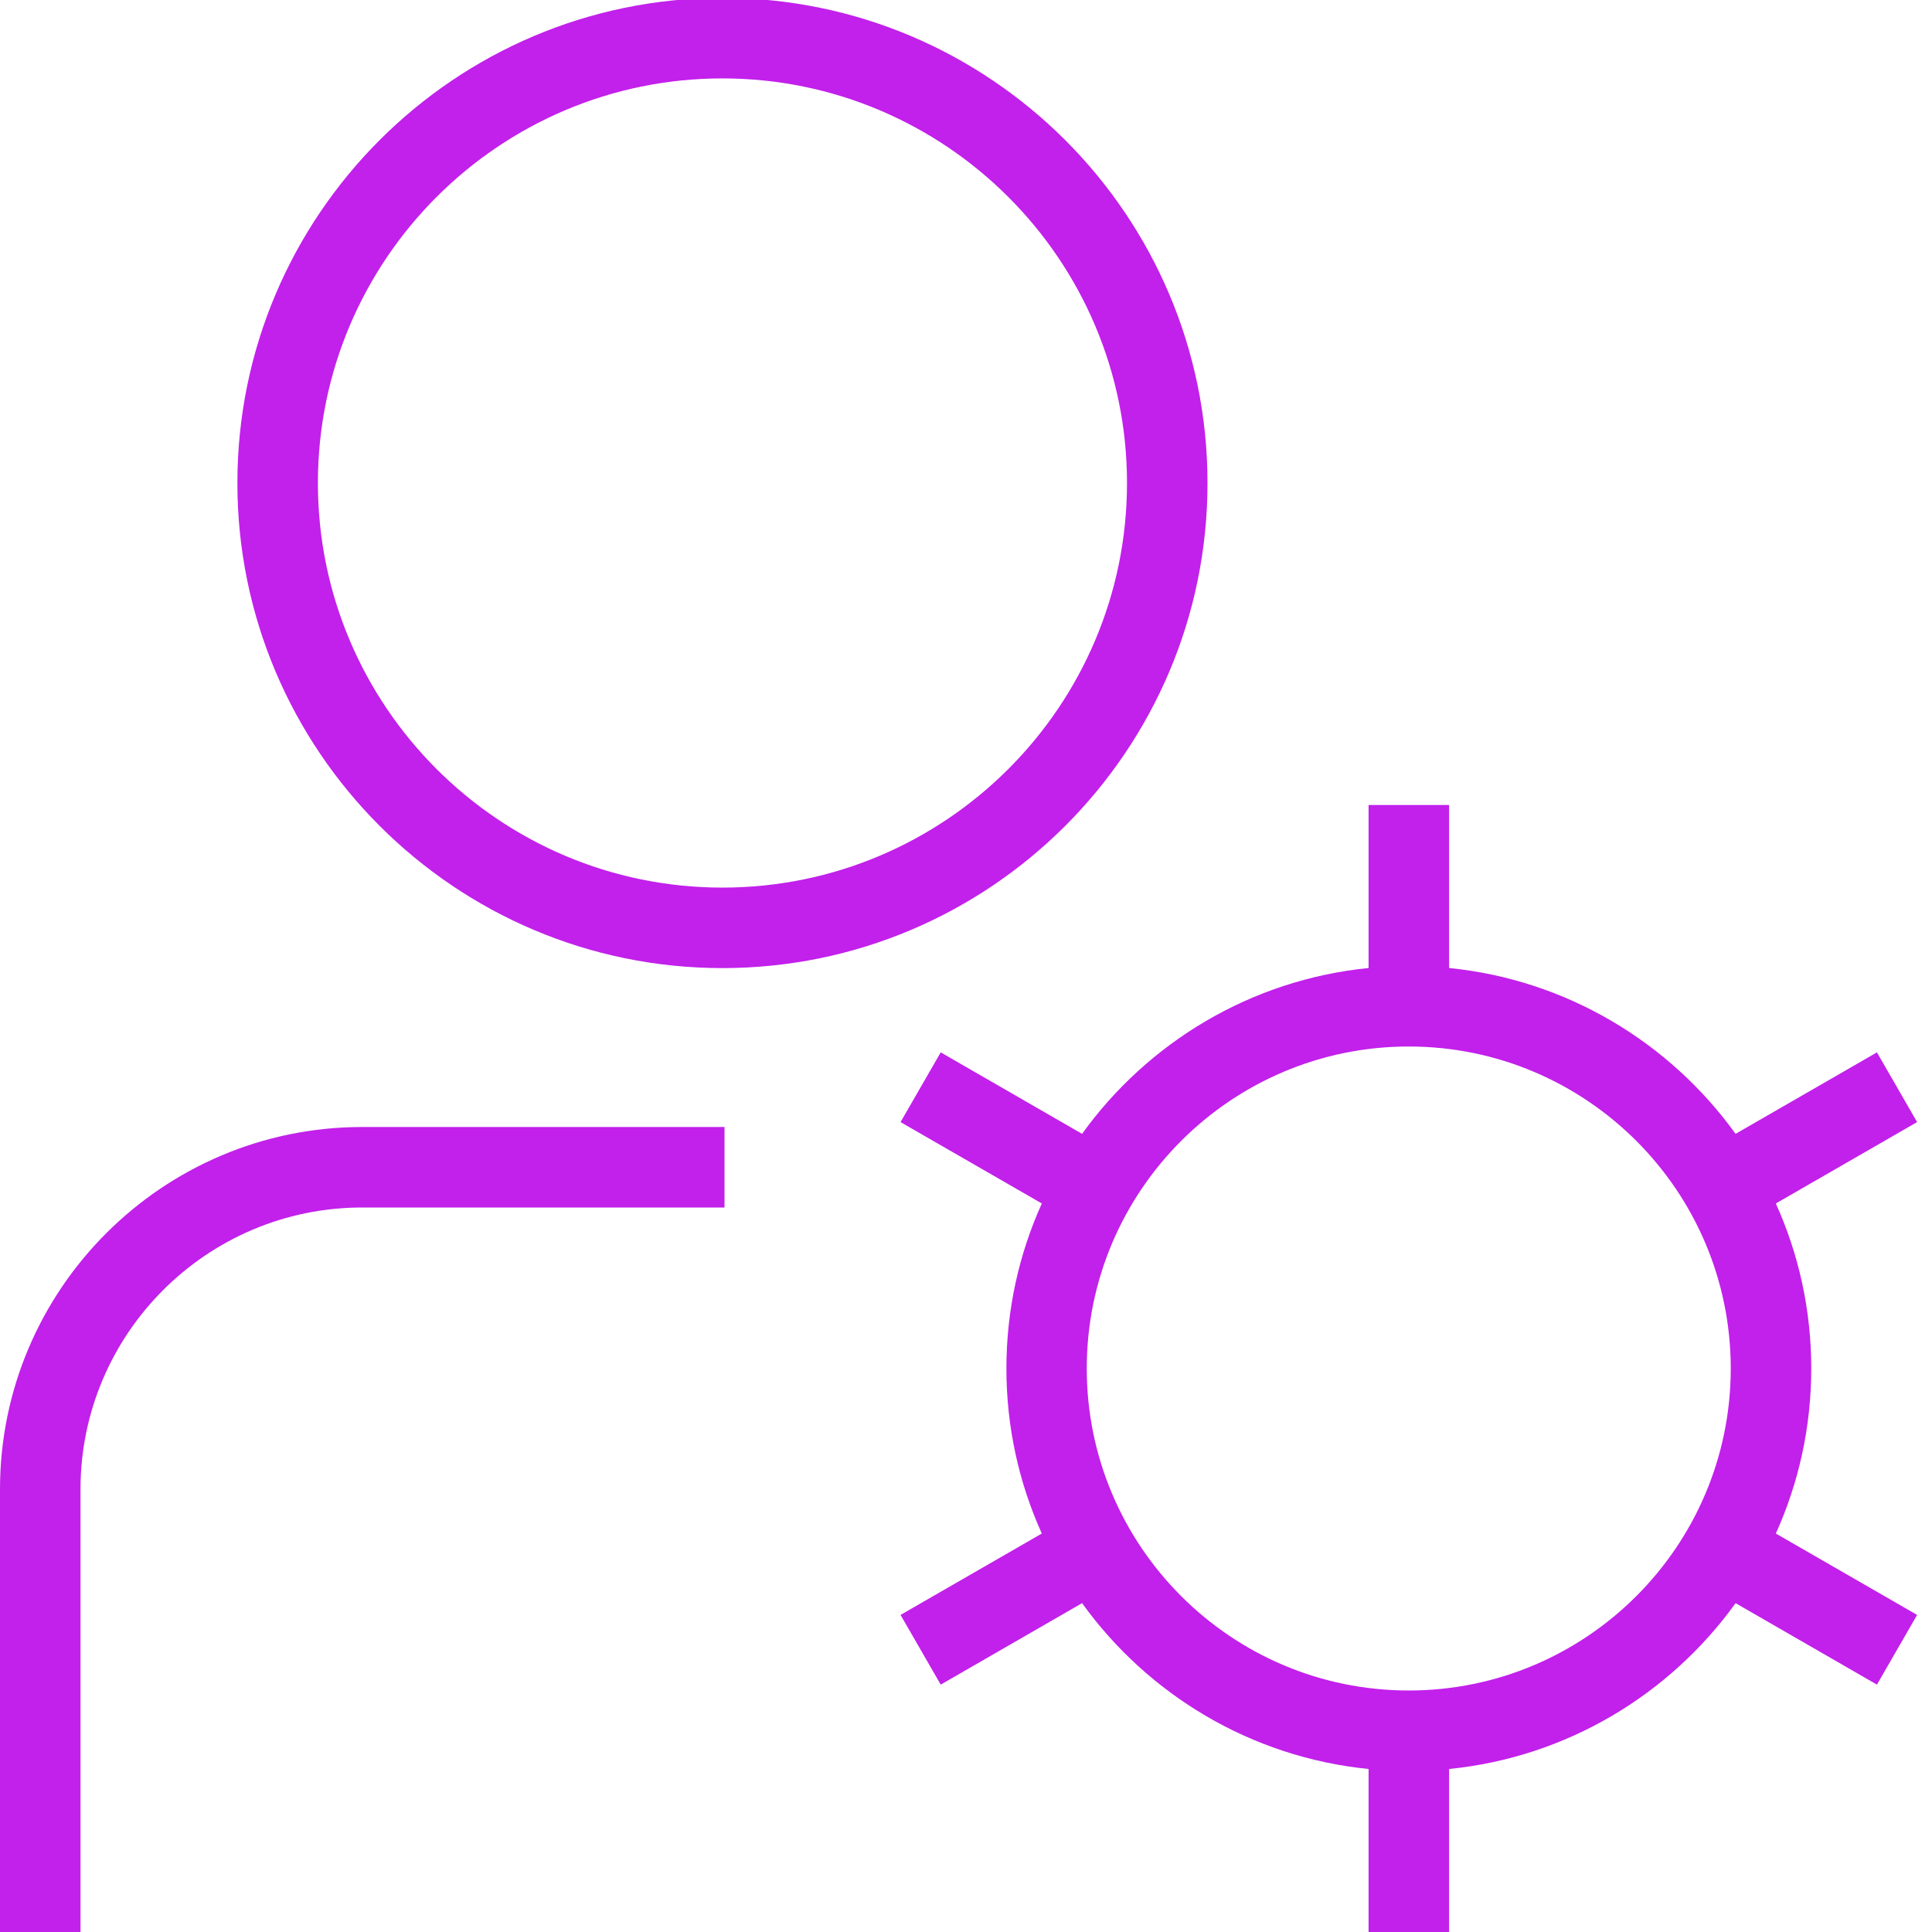 <svg xmlns="http://www.w3.org/2000/svg" id="Layer_1" data-name="Layer 1" viewBox="0 0 24 24" width="35" height="35">
    <path d="M8.974,12.026c3.323,0,6.026-2.703,6.026-6.026S12.297-.026,8.974-.026,2.949,2.677,2.949,6s2.703,6.026,6.025,6.026ZM8.974,.974c2.771,0,5.026,2.254,5.026,5.026s-2.254,5.026-5.026,5.026S3.949,8.771,3.949,6,6.203,.974,8.974,.974ZM4.5,14h4.5v1H4.5c-1.93,0-3.5,1.57-3.5,3.5v5.5H0v-5.5c0-2.481,2.019-4.5,4.5-4.5Zm18,3c0-.73-.157-1.424-.44-2.05l1.755-1.011-.499-.866-1.756,1.012c-.817-1.134-2.096-1.914-3.559-2.06v-2.025h-1v2.025c-1.463,.146-2.743,.926-3.559,2.06l-1.756-1.012-.499,.866,1.755,1.011c-.283,.626-.44,1.32-.44,2.05s.157,1.424,.44,2.05l-1.755,1.011,.499,.866,1.756-1.012c.817,1.134,2.096,1.914,3.559,2.06v2.025h1v-2.025c1.463-.146,2.743-.926,3.559-2.06l1.756,1.012,.499-.866-1.755-1.011c.283-.626,.44-1.32,.44-2.05Zm-5,4c-2.206,0-4-1.794-4-4s1.794-4,4-4,4,1.794,4,4-1.794,4-4,4Z" fill="#C220EB"/>
</svg>
